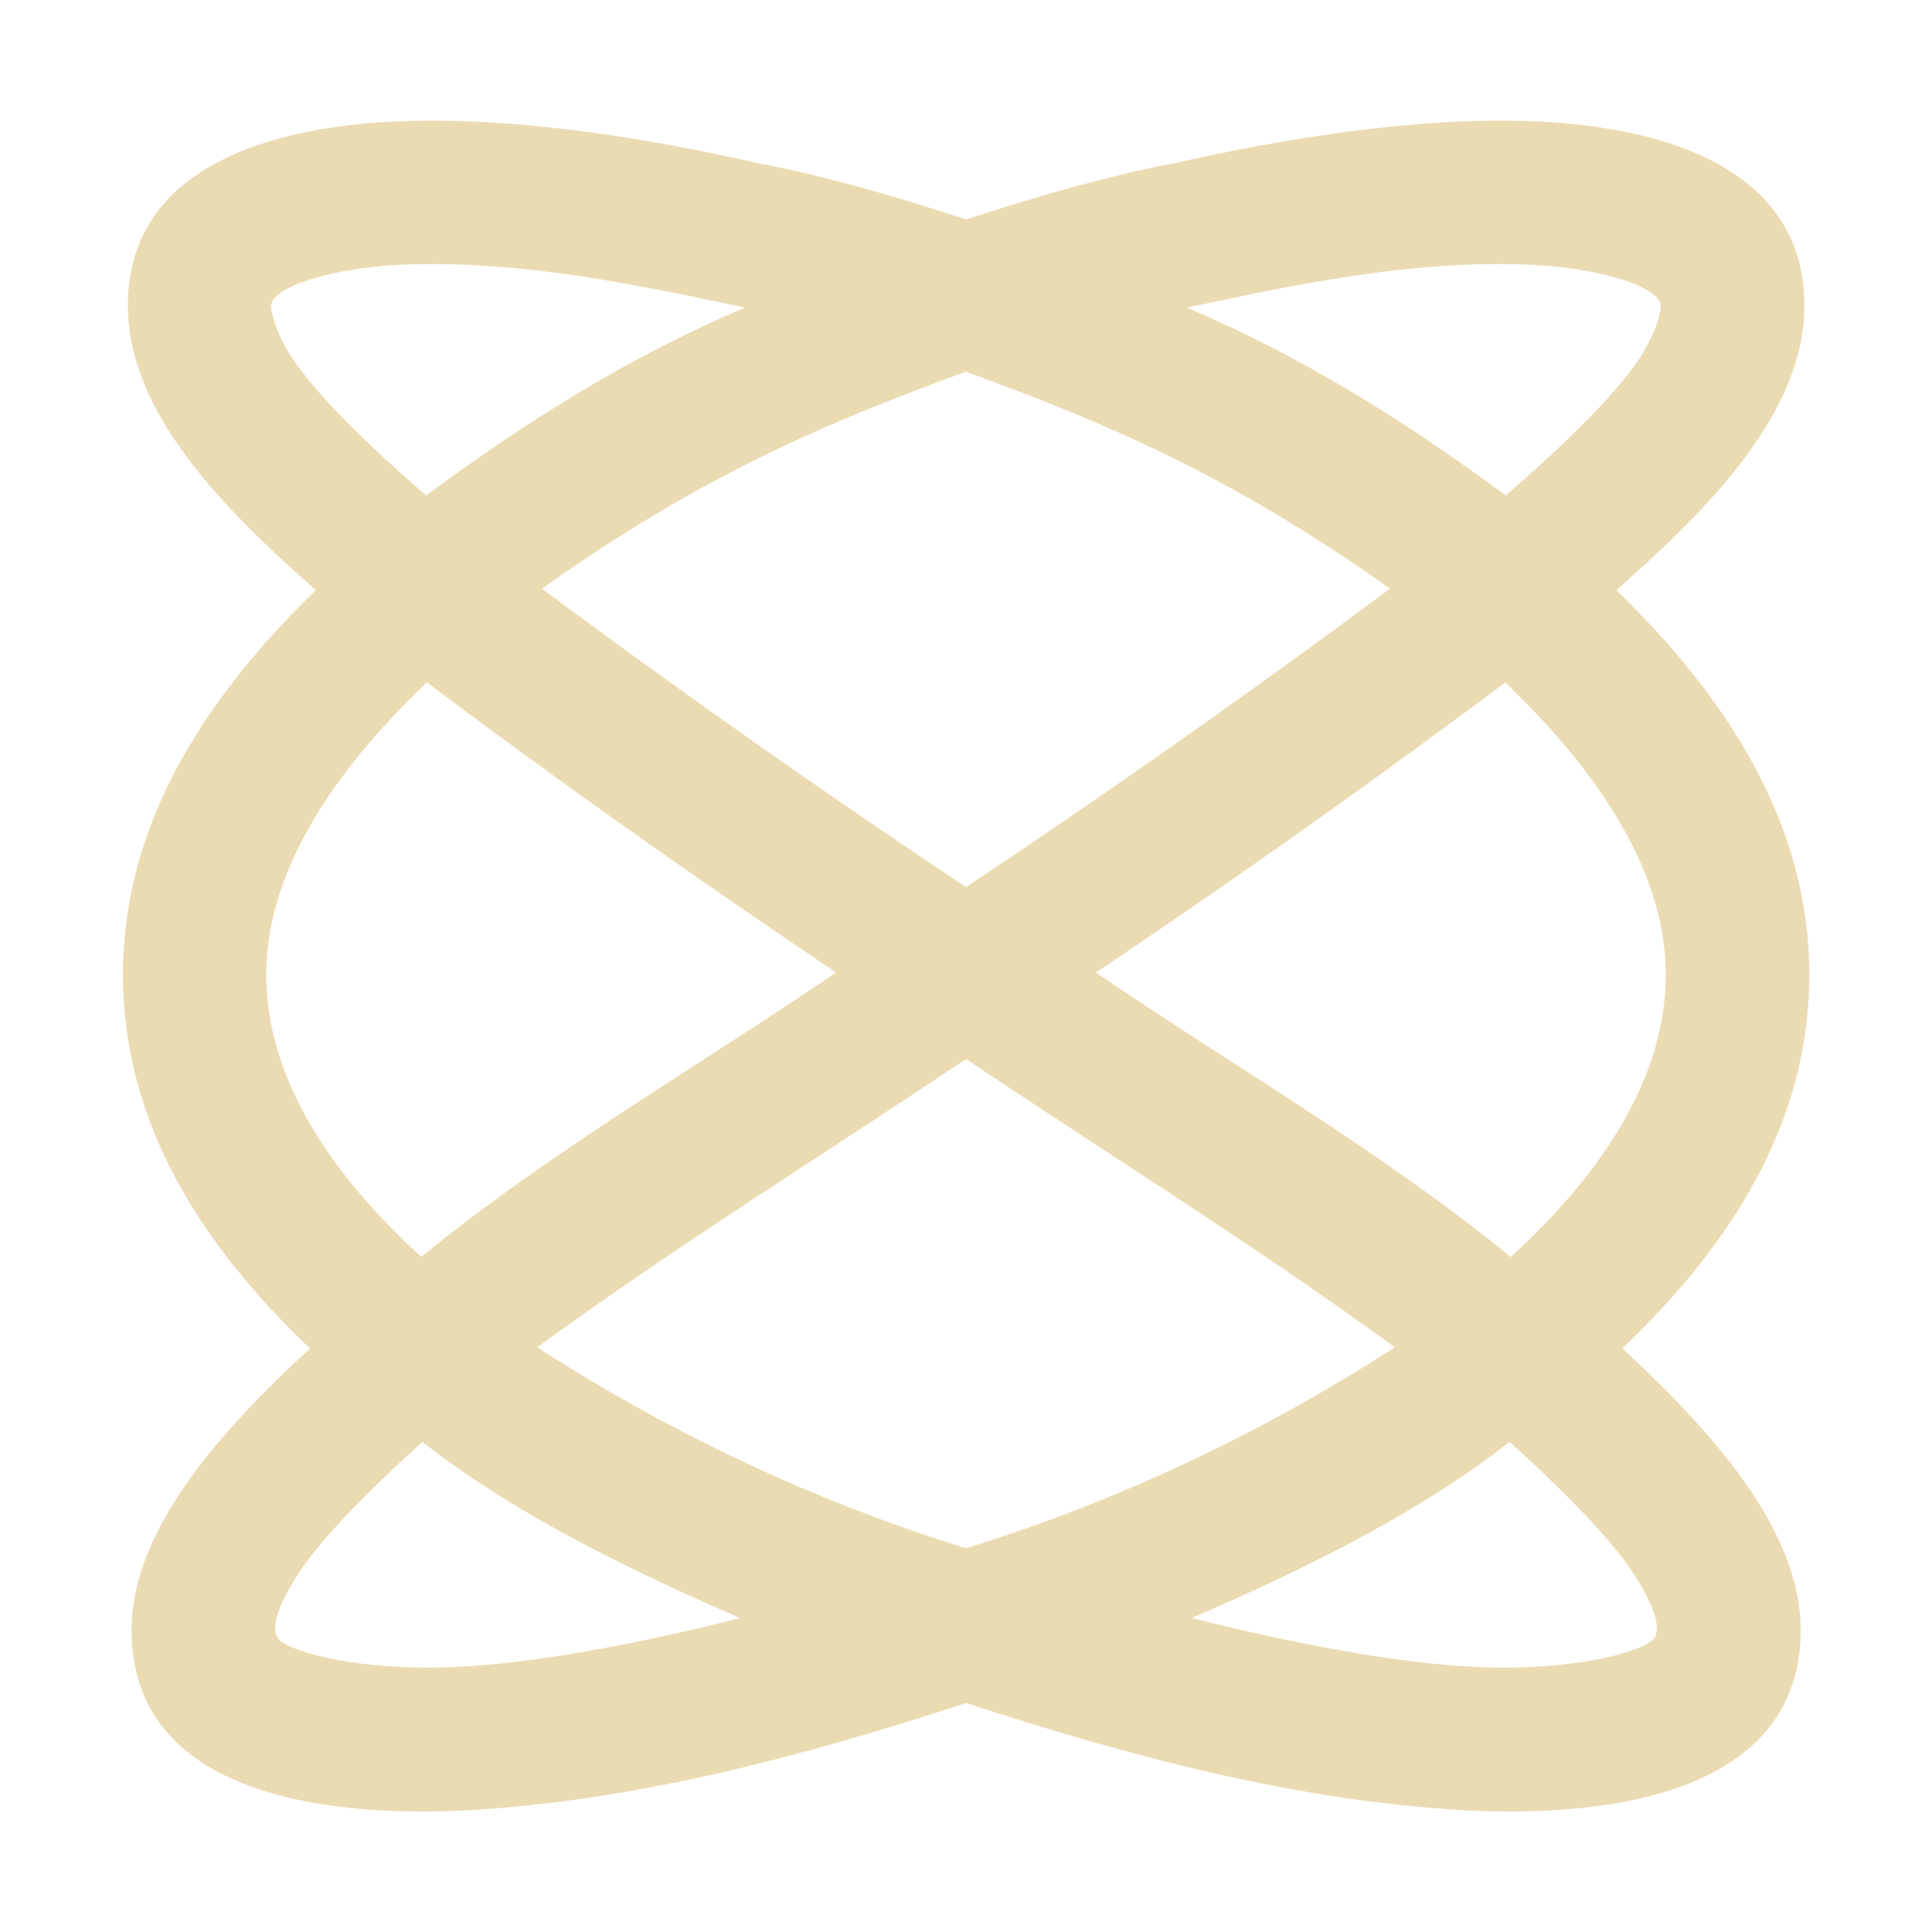 <svg width="16" height="16" version="1.1" xmlns="http://www.w3.org/2000/svg">
  <defs>
    <style type="text/css">.ColorScheme-Text { color:#ebdbb2; } .ColorScheme-Highlight { color:#458588; }</style>
  </defs>
  <path class="ColorScheme-Text" fill="currentColor" d="m3.693 1c-0.106-0.002-0.21-5.856e-4 -0.31 0.002-0.818 0.021-2.329 0.234-2.324 1.535 0.003 0.874 0.774 1.661 1.557 2.35-0.927 0.899-1.598 1.946-1.598 3.184 0 1.234 0.656 2.247 1.549 3.096-0.846 0.78-1.499 1.574-1.477 2.379 0.039 1.377 1.749 1.498 2.766 1.447 1.42-0.079 2.798-0.45 4.145-0.889 1.346 0.438 2.724 0.81 4.145 0.889 1.016 0.051 2.726-0.071 2.766-1.447 0.023-0.805-0.631-1.598-1.477-2.379 0.893-0.849 1.549-1.862 1.549-3.096 0-1.237-0.671-2.284-1.598-3.184 0.782-0.688 1.553-1.475 1.557-2.35 0.005-1.301-1.507-1.515-2.324-1.535-0.101-0.003-0.205-0.004-0.31-0.002-0.742 0.013-1.612 0.132-2.59 0.353-0.534 0.101-1.116 0.268-1.713 0.463-0.002-5.799e-4 -0.002-0.001-0.004-0.002-0.002 5.799e-4 -0.002 0.001-0.004 0.002-0.597-0.195-1.179-0.362-1.713-0.463-0.978-0.222-1.848-0.341-2.59-0.353zm-0.279 1.189c0.933-0.024 1.849 0.165 2.756 0.359-0.951 0.4-1.815 0.945-2.641 1.555-0.55-0.475-0.971-0.902-1.141-1.189-0.116-0.196-0.142-0.328-0.143-0.381-6.121e-4 -0.156 0.524-0.328 1.168-0.344zm8.822 0c0.116-0.003 0.233-0.003 0.35 0 0.644 0.016 1.169 0.188 1.168 0.344-2.08e-4 0.053-0.027 0.185-0.143 0.381-0.17 0.287-0.59 0.714-1.141 1.189-0.826-0.61-1.69-1.154-2.641-1.555 0.794-0.17 1.593-0.337 2.406-0.359zm-4.236 0.889c1.183 0.432 2.202 0.868 3.512 1.797-1.398 1.037-2.524 1.813-3.51 2.471l-0.002-0.002-0.002 0.002c-0.986-0.658-2.111-1.433-3.51-2.471 1.31-0.929 2.328-1.365 3.512-1.797zm-4.465 2.574c1.349 1.009 2.424 1.751 3.389 2.402-1.151 0.784-2.358 1.475-3.436 2.355-0.772-0.708-1.283-1.495-1.283-2.34 0-0.827 0.528-1.654 1.33-2.418zm8.93 0c0.802 0.764 1.33 1.591 1.33 2.418 0 0.845-0.511 1.632-1.283 2.34-1.078-0.88-2.285-1.572-3.436-2.355 0.965-0.651 2.04-1.394 3.389-2.402zm-4.473 3.123c0.003 0.002 0.005 0.004 0.008 0.006 0.003-0.002 0.005-0.004 0.008-0.006 1.18 0.793 2.397 1.544 3.543 2.383-1.104 0.713-2.291 1.274-3.551 1.664-1.259-0.39-2.447-0.952-3.551-1.664 1.146-0.838 2.363-1.589 3.543-2.383zm-4.494 3.166c0.65 0.511 1.513 0.977 2.633 1.459-0.879 0.221-1.697 0.372-2.336 0.404-0.8 0.04-1.349-0.117-1.471-0.213-0.102-0.081-0.019-0.293 0.125-0.525 0.173-0.281 0.554-0.677 1.049-1.125zm9.004 0c0.495 0.448 0.875 0.845 1.049 1.125 0.144 0.233 0.228 0.445 0.125 0.525-0.122 0.096-0.67 0.253-1.471 0.213-0.639-0.032-1.456-0.184-2.336-0.404 1.12-0.482 1.982-0.948 2.633-1.459z"/>
</svg>
